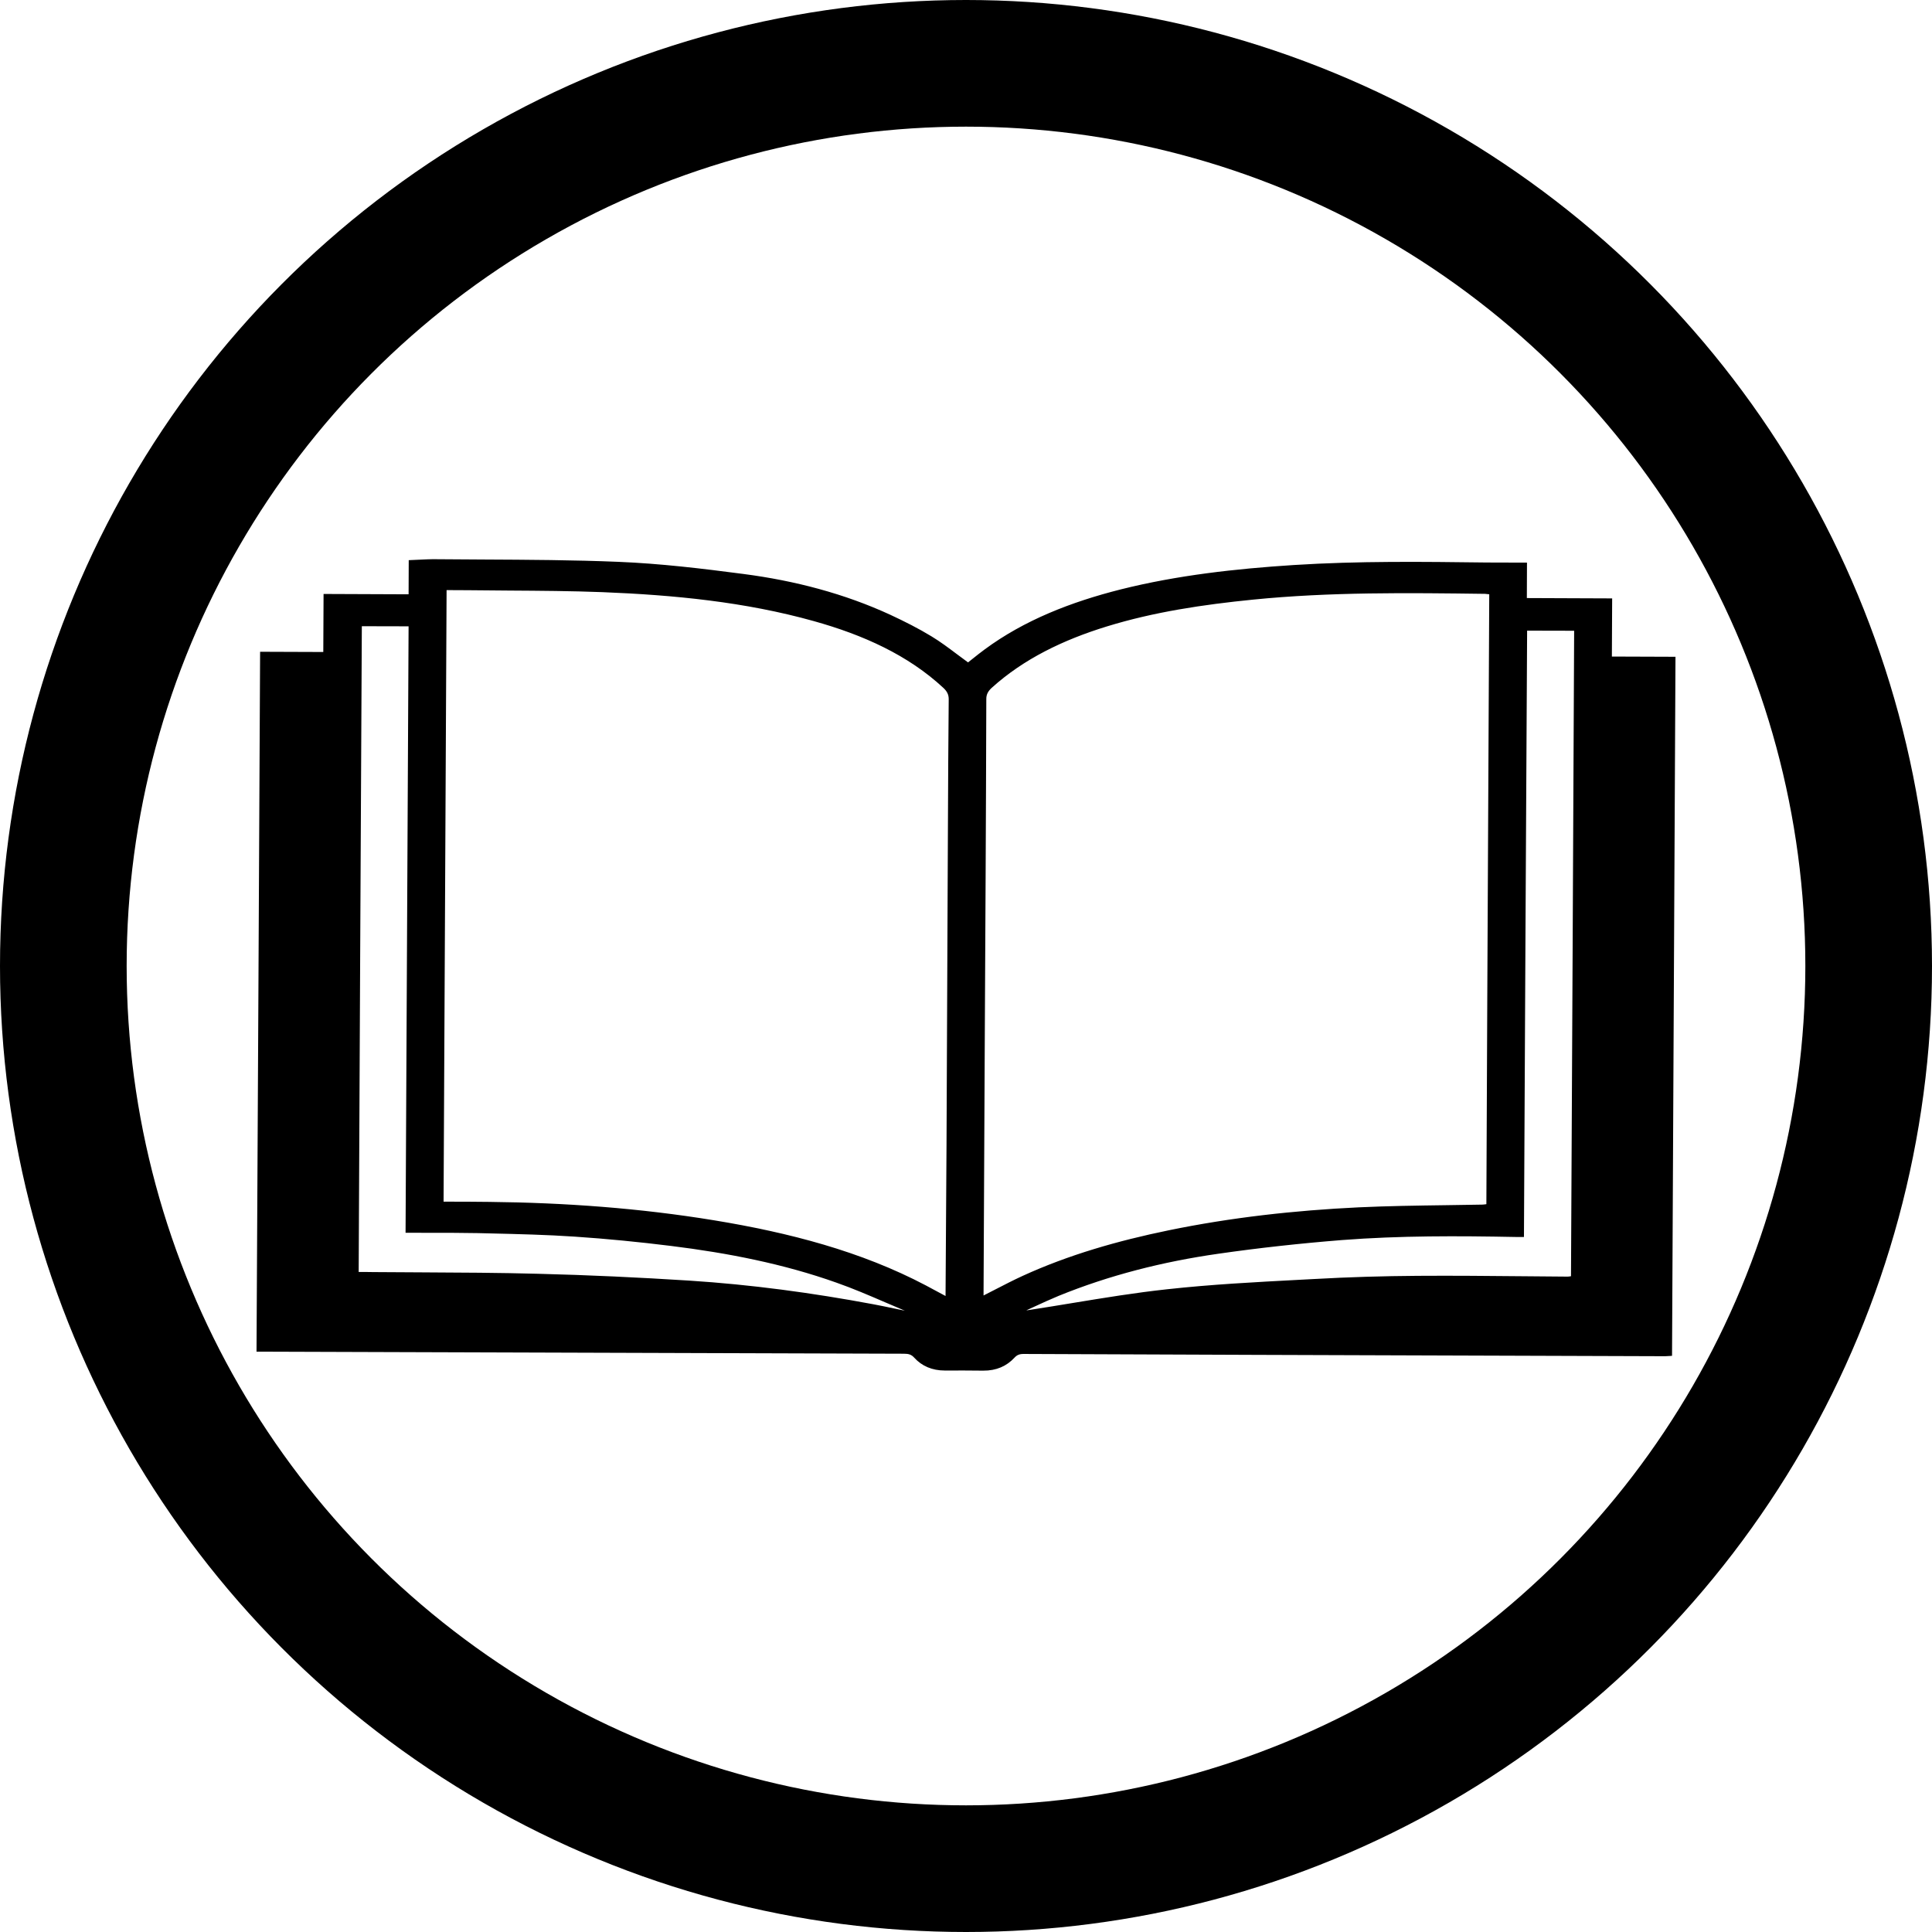<svg width="900" height="900" viewBox="0 0 900 900" fill="none" xmlns="http://www.w3.org/2000/svg">
<circle cx="450" cy="450" r="420.5" stroke="black" stroke-width="59"/>
<path d="M121.664 304.123C126.599 304.149 131.486 304.162 136.382 304.176C141.261 304.189 146.148 304.202 151.099 304.228C151.132 299.705 151.148 295.221 151.164 290.71C151.18 286.253 151.196 281.77 151.227 277.194C157.887 277.221 164.467 277.247 171.047 277.274C177.617 277.3 184.188 277.327 190.838 277.353C190.838 274.622 190.854 271.984 190.87 269.352C190.886 266.733 190.902 264.121 190.902 261.429C192.221 261.38 193.522 261.314 194.81 261.25C197.645 261.108 200.416 260.97 203.188 261.006C210.462 261.074 217.74 261.11 225.02 261.147C246.045 261.253 267.077 261.358 288.04 262.223C307.557 263.016 327.01 265.344 346.335 267.883C370.268 271.005 393.24 277.036 414.485 286.823C421.076 289.891 427.603 293.171 433.682 296.875C437.797 299.372 441.582 302.215 445.467 305.134C447.263 306.482 449.079 307.847 450.96 309.201C451.711 308.612 452.486 307.994 453.278 307.362C455.118 305.893 457.055 304.348 459.023 302.906C477.388 289.362 499.017 280.898 522.309 275.025C548.546 268.465 575.55 265.45 602.81 263.704C632.757 261.799 662.705 262.17 692.653 262.54C698.604 262.593 704.491 262.593 710.826 262.593C710.826 265.537 710.81 268.304 710.793 271.04C710.778 273.712 710.762 276.354 710.762 279.099C718.594 279.13 726.274 279.161 733.954 279.192C739.451 279.214 744.948 279.236 750.5 279.258C750.468 283.849 750.452 288.334 750.436 292.807C750.42 297.302 750.404 301.783 750.372 306.345C755.355 306.371 760.275 306.384 765.186 306.397C770.113 306.411 775.033 306.424 780 306.45C779.744 360.709 779.471 414.888 779.199 469.06C778.927 523.063 778.656 577.059 778.4 631.122C778.16 631.137 777.91 631.156 777.652 631.177C777.015 631.227 776.332 631.28 775.649 631.28L584.572 630.645C548.674 630.54 512.711 630.381 476.812 630.222C474.764 630.222 473.485 630.751 472.205 632.127C468.685 635.936 464.014 638.052 457.999 637.999C452.048 637.946 446.097 637.893 440.145 637.946C434.322 637.946 429.651 635.883 426.259 632.127C424.788 630.487 423.316 630.116 421.076 630.116C343.583 629.905 266.091 629.64 188.662 629.376C177.848 629.349 167.049 629.31 156.251 629.27C145.452 629.23 134.654 629.191 123.839 629.164H120L120.05 619.782C120.609 514.477 121.167 409.499 121.664 304.123ZM206.131 560.283H206.138C213.687 560.283 220.851 560.283 227.952 560.389C263.147 560.759 298.022 563.299 332.577 568.959C367.388 574.673 400.919 583.349 431.123 599.273C434.322 600.966 437.458 602.659 440.977 604.564V602.977C441.041 591.42 441.121 579.85 441.201 568.28C441.281 556.704 441.361 545.129 441.425 533.567L442.001 402.471C442.033 396.075 442.061 389.678 442.089 383.283C442.173 364.076 442.257 344.877 442.449 325.707C442.449 323.432 441.617 321.792 439.825 320.1C423.316 304.757 402.327 295.288 379.162 288.833C347.167 279.893 314.02 276.665 280.553 275.343C266.157 274.794 251.731 274.7 237.317 274.608C230.907 274.566 224.499 274.525 218.098 274.443C214.642 274.391 211.187 274.391 207.539 274.391C207.316 321.92 207.077 369.318 206.838 416.728C206.597 464.518 206.356 512.321 206.131 560.283ZM694.252 276.401C694.048 276.377 693.851 276.353 693.658 276.329C693.006 276.25 692.414 276.177 691.821 276.136C655.73 275.66 619.575 275.237 583.613 278.834C560.384 281.162 537.539 284.548 515.526 291.32C495.049 297.615 476.556 306.556 461.646 320.047C459.855 321.687 458.959 323.327 458.959 325.602C458.895 353.27 458.767 380.992 458.639 408.661L458.255 482.991L457.679 601.601V604.299C459.835 603.216 461.935 602.132 464.009 601.062C468.215 598.893 472.314 596.778 476.556 594.829C497.929 585.042 520.838 578.482 544.514 573.615C573.566 567.637 603.066 564.357 632.885 562.928C646.432 562.292 660.012 562.106 673.578 561.92C679.171 561.843 684.763 561.767 690.349 561.659C690.948 561.659 691.547 561.576 692.17 561.491C692.412 561.458 692.658 561.424 692.909 561.394C693.164 498.048 693.477 434.773 693.79 371.489C693.946 339.798 694.103 308.106 694.252 276.401ZM189.43 573.774C189.655 526.443 189.896 479.166 190.137 431.901C190.376 385.023 190.615 338.158 190.838 291.267C186.934 291.267 183.079 291.253 179.256 291.24C175.497 291.227 171.769 291.214 168.057 291.214L168.025 297.432C167.524 396.13 167.024 494.581 166.585 593.031C169.273 593.031 171.704 593.031 174.072 593.084C181.37 593.144 188.673 593.179 195.978 593.213C214.231 593.3 232.499 593.386 250.733 593.877C274.154 594.459 297.574 595.57 320.995 597.051C349.855 598.903 378.394 602.765 406.678 608.055C409.91 608.653 413.097 609.325 416.48 610.038C418.791 610.525 421.193 611.032 423.764 611.547C423.3 611.208 422.975 610.947 422.726 610.746C422.391 610.476 422.192 610.315 421.972 610.224C418.781 608.898 415.614 607.533 412.446 606.169C405.006 602.964 397.569 599.76 389.849 597.051C365.148 588.269 339.168 583.191 312.676 579.911C297.766 578.059 282.792 576.578 267.755 575.572C254.669 574.694 241.487 574.381 228.334 574.069C226.436 574.024 224.538 573.979 222.641 573.932C215.389 573.791 208.109 573.791 200.686 573.791C196.974 573.791 193.227 573.791 189.43 573.774ZM709.418 575.731H706.027C679.087 575.202 652.083 575.096 625.206 577.16C605.881 578.694 586.492 580.81 567.359 583.561C541.507 587.264 516.486 593.613 492.874 603.241C488.939 604.868 485.094 606.642 481.256 608.414C479.477 609.235 477.7 610.055 475.916 610.859C477.117 611.096 478.062 610.952 479.025 610.805C479.14 610.788 479.256 610.77 479.372 610.754C486.102 609.727 492.819 608.622 499.536 607.518C514.277 605.094 529.015 602.671 543.874 601.072C564.238 598.837 584.808 597.756 605.353 596.676C607.663 596.555 609.972 596.434 612.28 596.311C628.278 595.411 644.404 594.935 660.465 594.829C677.066 594.716 693.699 594.873 710.318 595.029C716.953 595.092 723.587 595.155 730.215 595.2C730.743 595.2 731.271 595.111 731.799 595.021C731.975 594.991 732.151 594.962 732.327 594.935L732.351 590.217C732.855 491.12 733.358 392.225 733.799 293.33C729.919 293.33 726.104 293.317 722.297 293.304C718.505 293.29 714.721 293.277 710.89 293.277L710.877 295.73C710.369 389.026 709.862 482.223 709.418 575.731Z" fill="black"/>
<path d="M121.664 304.123C126.599 304.149 131.486 304.162 136.382 304.176C141.261 304.189 146.148 304.202 151.099 304.228C151.132 299.705 151.148 295.221 151.164 290.71C151.18 286.253 151.196 281.77 151.227 277.194C157.887 277.221 164.467 277.247 171.047 277.274C177.617 277.3 184.188 277.327 190.838 277.353C190.838 274.622 190.854 271.984 190.87 269.352C190.886 266.733 190.902 264.121 190.902 261.429C192.221 261.38 193.522 261.314 194.81 261.25C197.645 261.108 200.416 260.97 203.188 261.006C210.462 261.074 217.74 261.11 225.02 261.147C246.045 261.253 267.077 261.358 288.04 262.223C307.557 263.016 327.01 265.344 346.335 267.883C370.268 271.005 393.24 277.036 414.485 286.823C421.076 289.891 427.603 293.171 433.682 296.875C437.797 299.372 441.582 302.215 445.467 305.134C447.263 306.482 449.079 307.847 450.96 309.201C451.711 308.612 452.486 307.994 453.278 307.362C455.118 305.893 457.055 304.348 459.023 302.906C477.388 289.362 499.017 280.898 522.309 275.025C548.546 268.465 575.55 265.45 602.81 263.704C632.757 261.799 662.705 262.17 692.653 262.54C698.604 262.593 704.491 262.593 710.826 262.593C710.826 265.537 710.81 268.304 710.793 271.04C710.778 273.712 710.762 276.354 710.762 279.099C718.594 279.13 726.274 279.161 733.954 279.192C739.451 279.214 744.948 279.236 750.5 279.258C750.468 283.849 750.452 288.334 750.436 292.807C750.42 297.302 750.404 301.783 750.372 306.345C755.355 306.371 760.275 306.384 765.186 306.397C770.113 306.411 775.033 306.424 780 306.45C779.744 360.709 779.471 414.888 779.199 469.06C778.927 523.063 778.656 577.059 778.4 631.122C778.16 631.137 777.91 631.156 777.652 631.177C777.015 631.227 776.332 631.28 775.649 631.28L584.572 630.645C548.674 630.54 512.711 630.381 476.812 630.222C474.764 630.222 473.485 630.751 472.205 632.127C468.685 635.936 464.014 638.052 457.999 637.999C452.048 637.946 446.097 637.893 440.145 637.946C434.322 637.946 429.651 635.883 426.259 632.127C424.788 630.487 423.316 630.116 421.076 630.116C343.583 629.905 266.091 629.64 188.662 629.376C177.848 629.349 167.049 629.31 156.251 629.27C145.452 629.23 134.654 629.191 123.839 629.164H120L120.05 619.782C120.609 514.477 121.167 409.499 121.664 304.123ZM206.131 560.283H206.138C213.687 560.283 220.851 560.283 227.952 560.389C263.147 560.759 298.022 563.299 332.577 568.959C367.388 574.673 400.919 583.349 431.123 599.273C434.322 600.966 437.458 602.659 440.977 604.564V602.977C441.041 591.42 441.121 579.85 441.201 568.28C441.281 556.704 441.361 545.129 441.425 533.567L442.001 402.471C442.033 396.075 442.061 389.678 442.089 383.283C442.173 364.076 442.257 344.877 442.449 325.707C442.449 323.432 441.617 321.792 439.825 320.1C423.316 304.757 402.327 295.288 379.162 288.833C347.167 279.893 314.02 276.665 280.553 275.343C266.157 274.794 251.731 274.7 237.317 274.608C230.907 274.566 224.499 274.525 218.098 274.443C214.642 274.391 211.187 274.391 207.539 274.391C207.316 321.92 207.077 369.318 206.838 416.728C206.597 464.518 206.356 512.321 206.131 560.283ZM694.252 276.401C694.048 276.377 693.851 276.353 693.658 276.329C693.006 276.25 692.414 276.177 691.821 276.136C655.73 275.66 619.575 275.237 583.613 278.834C560.384 281.162 537.539 284.548 515.526 291.32C495.049 297.615 476.556 306.556 461.646 320.047C459.855 321.687 458.959 323.327 458.959 325.602C458.895 353.27 458.767 380.992 458.639 408.661L458.255 482.991L457.679 601.601V604.299C459.835 603.216 461.935 602.132 464.009 601.062C468.215 598.893 472.314 596.778 476.556 594.829C497.929 585.042 520.838 578.482 544.514 573.615C573.566 567.637 603.066 564.357 632.885 562.928C646.432 562.292 660.012 562.106 673.578 561.92C679.171 561.843 684.763 561.767 690.349 561.659C690.948 561.659 691.547 561.576 692.17 561.491C692.412 561.458 692.658 561.424 692.909 561.394C693.164 498.048 693.477 434.773 693.79 371.489C693.946 339.798 694.103 308.106 694.252 276.401ZM189.43 573.774C189.655 526.443 189.896 479.166 190.137 431.901C190.376 385.023 190.615 338.158 190.838 291.267C186.934 291.267 183.079 291.253 179.256 291.24C175.497 291.227 171.769 291.214 168.057 291.214L168.025 297.432C167.524 396.13 167.024 494.581 166.585 593.031C169.273 593.031 171.704 593.031 174.072 593.084C181.37 593.144 188.673 593.179 195.978 593.213C214.231 593.3 232.499 593.386 250.733 593.877C274.154 594.459 297.574 595.57 320.995 597.051C349.855 598.903 378.394 602.765 406.678 608.055C409.91 608.653 413.097 609.325 416.48 610.038C418.791 610.525 421.193 611.032 423.764 611.547C423.3 611.208 422.975 610.947 422.726 610.746C422.391 610.476 422.192 610.315 421.972 610.224C418.781 608.898 415.614 607.533 412.446 606.169C405.006 602.964 397.569 599.76 389.849 597.051C365.148 588.269 339.168 583.191 312.676 579.911C297.766 578.059 282.792 576.578 267.755 575.572C254.669 574.694 241.487 574.381 228.334 574.069C226.436 574.024 224.538 573.979 222.641 573.932C215.389 573.791 208.109 573.791 200.686 573.791C196.974 573.791 193.227 573.791 189.43 573.774ZM709.418 575.731H706.027C679.087 575.202 652.083 575.096 625.206 577.16C605.881 578.694 586.492 580.81 567.359 583.561C541.507 587.264 516.486 593.613 492.874 603.241C488.939 604.868 485.094 606.642 481.256 608.414C479.477 609.235 477.7 610.055 475.916 610.859C477.117 611.096 478.062 610.952 479.025 610.805C479.14 610.788 479.256 610.77 479.372 610.754C486.102 609.727 492.819 608.622 499.536 607.518C514.277 605.094 529.015 602.671 543.874 601.072C564.238 598.837 584.808 597.756 605.353 596.676C607.663 596.555 609.972 596.434 612.28 596.311C628.278 595.411 644.404 594.935 660.465 594.829C677.066 594.716 693.699 594.873 710.318 595.029C716.953 595.092 723.587 595.155 730.215 595.2C730.743 595.2 731.271 595.111 731.799 595.021C731.975 594.991 732.151 594.962 732.327 594.935L732.351 590.217C732.855 491.12 733.358 392.225 733.799 293.33C729.919 293.33 726.104 293.317 722.297 293.304C718.505 293.29 714.721 293.277 710.89 293.277L710.877 295.73C710.369 389.026 709.862 482.223 709.418 575.731Z" stroke="black"/>
</svg>
